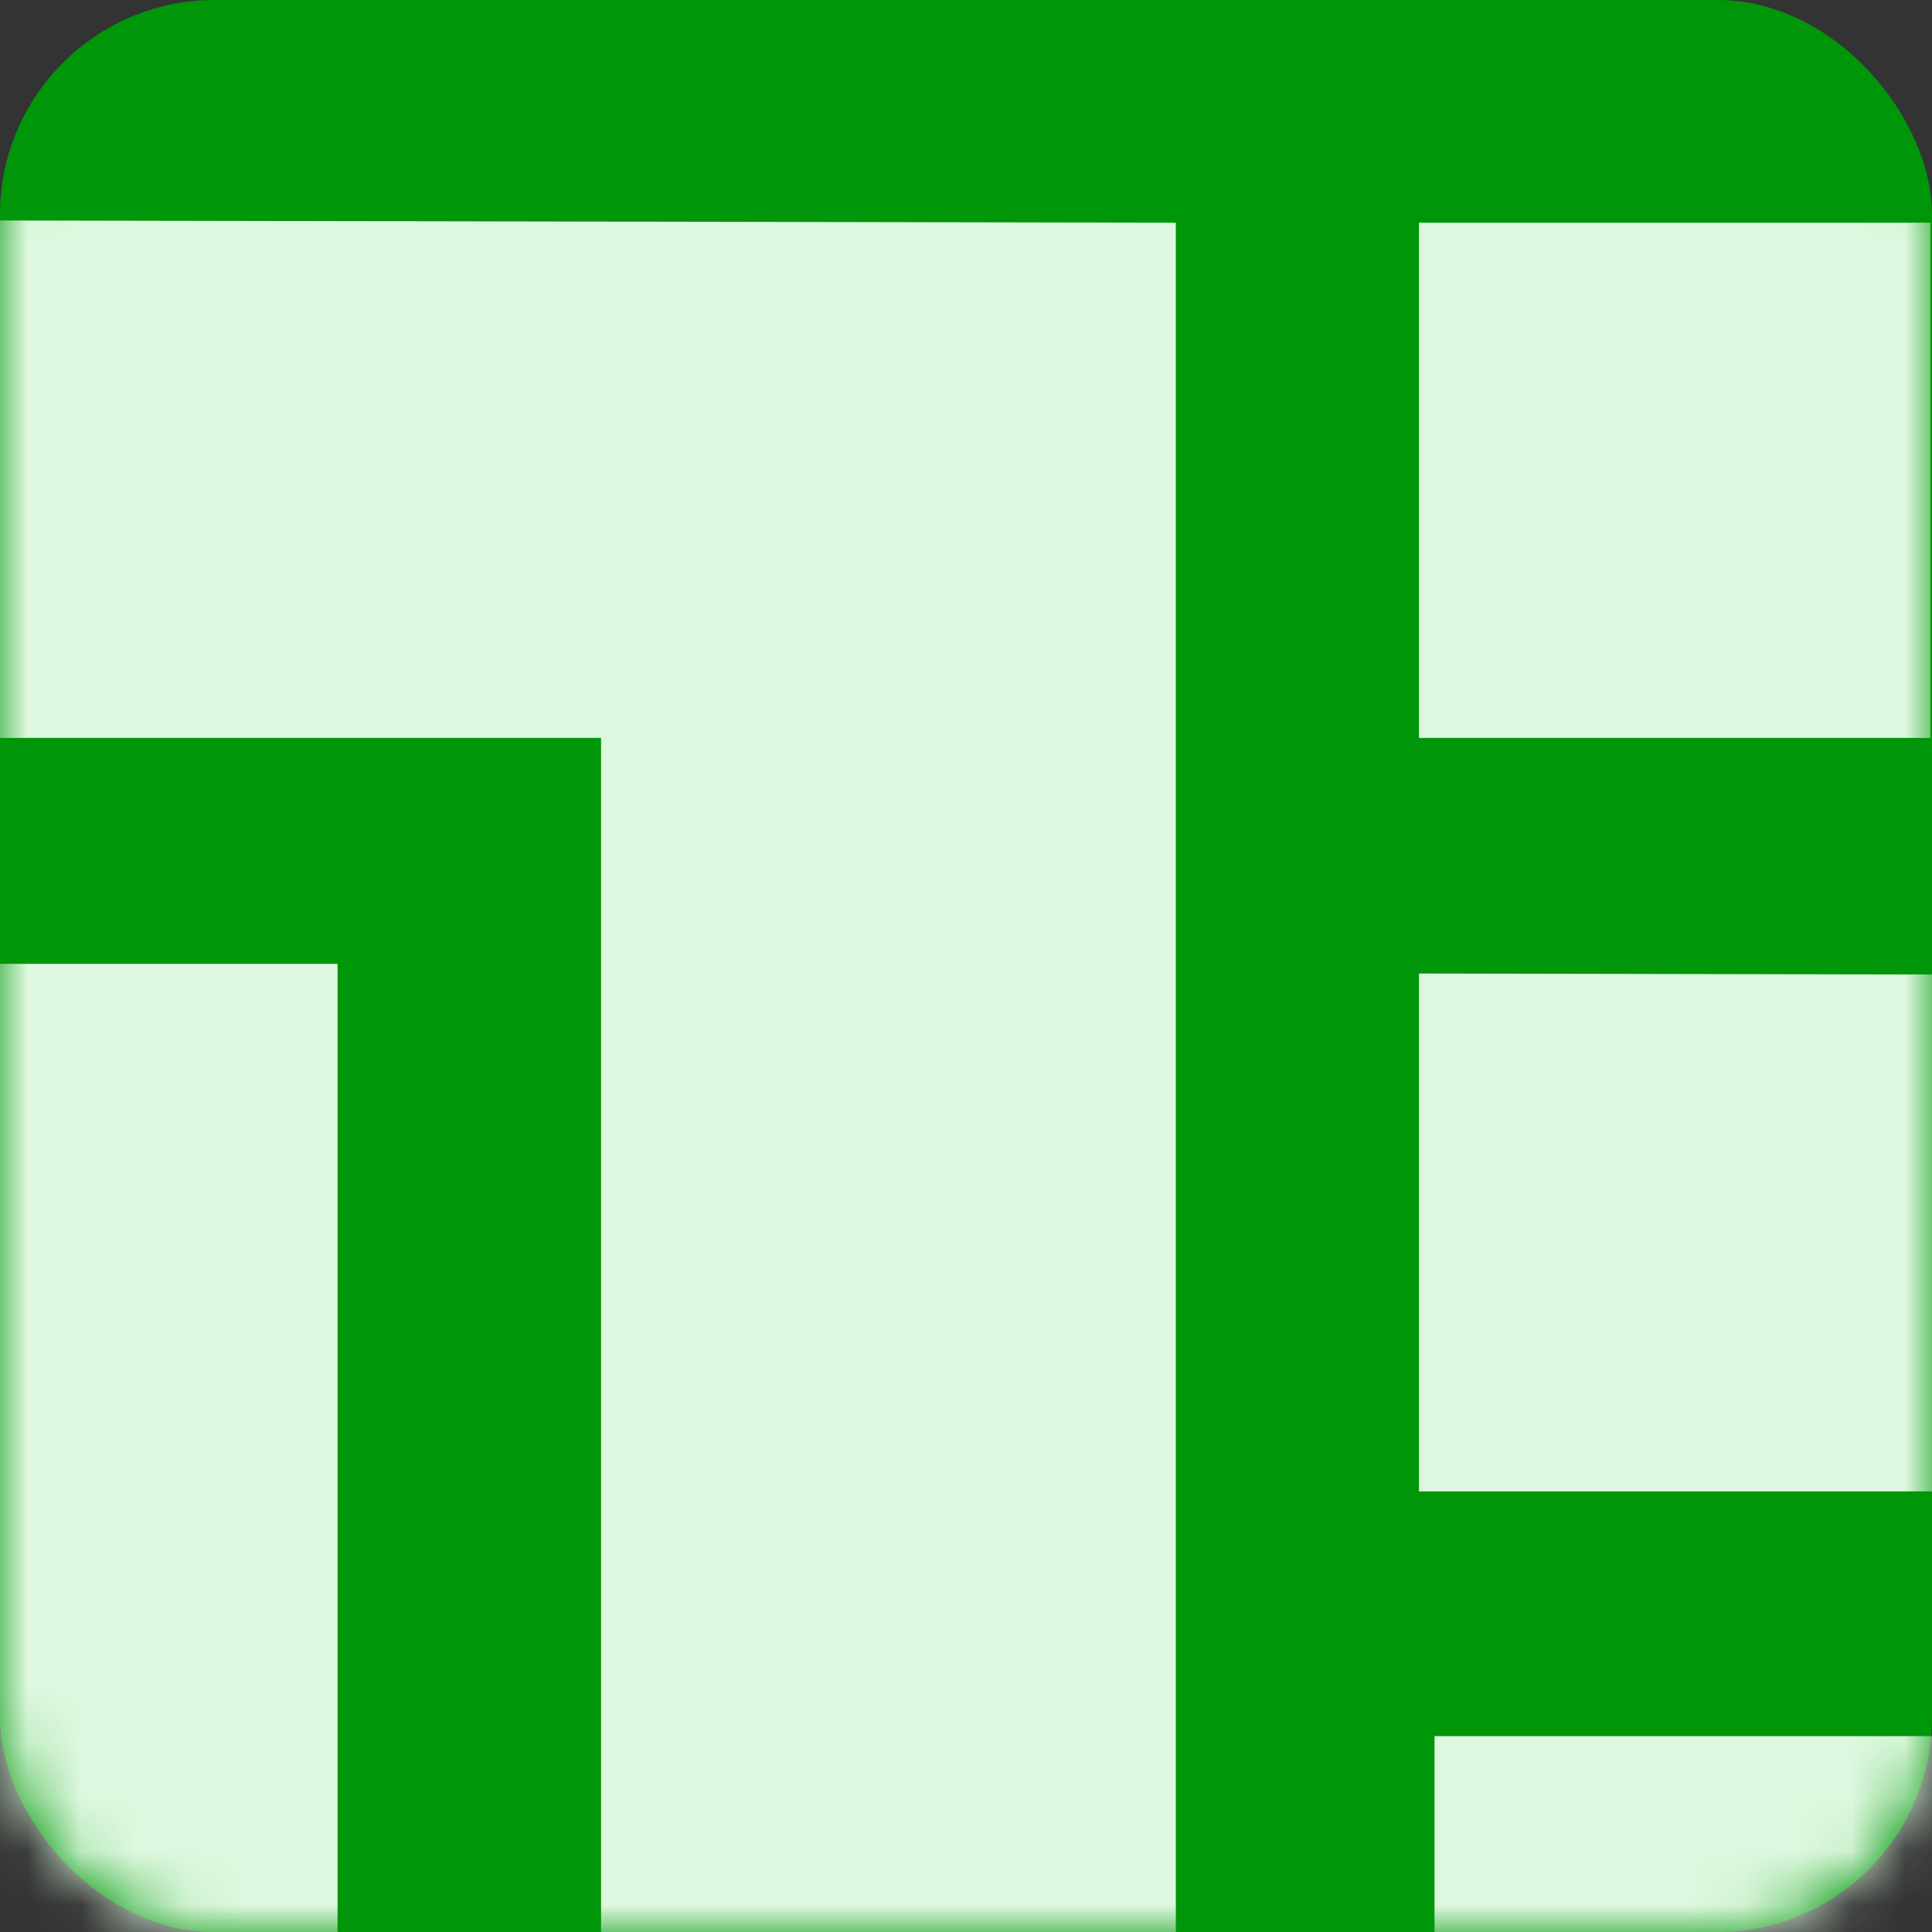 <?xml version="1.0" encoding="UTF-8"?><svg id="Layer_1" xmlns="http://www.w3.org/2000/svg" xmlns:xlink="http://www.w3.org/1999/xlink" viewBox="0 0 36 36"><rect x="0" y="0" width="36" height="36" fill="#333333" stroke="none"/><defs><mask id="mask" x="-108" y="-163" width="292" height="344" maskUnits="userSpaceOnUse"><g id="mask0_980_12650"><rect width="36" height="36" rx="4" ry="4" fill="#fff"/></g></mask></defs><rect width="36" height="36" rx="4" ry="4" fill="#00960a"/><g fill="none" mask="url(#mask)"><path d="m20.57-148.83l26.3.05v51.01h-10.71v-41.41h-15.59v-9.65Zm40.36.05h-9.53v9.6h9.53v-9.6Zm-29.36,14.16h-10.71v51.01l26.3.05v-9.65h-15.59v-41.41ZM6.8-83.61h9.53v-9.6H6.8v9.6Zm-1.5-28.33h10.71v-51.01l-26.3-.05v9.65H5.3v41.41Zm24.77-51.01h-9.53v9.6h9.53v-9.6ZM.71-148.79h-10.71v50.99l26.3.05v-9.65H.71v-41.41h0Zm-15.24,41.41h-9.53v9.6h9.53v-9.6Zm92.06,27.75h-15.59v-41.42h-10.71v51.01l26.3.05v-9.65h0Zm-40.36,0v9.6h9.53v-9.6h-9.53Zm29.68-4.21h10.71v-51.02l-26.3-.05v9.65h15.59v41.41h0Zm24.77-51.01h-9.53v9.6h9.53v-9.6ZM3.11-65.37H-7.59V-14.36l26.3.05v-9.65H3.11v-41.41ZM-12.13-14.36v-9.6h-9.53v9.6h9.53Zm4.24-55.57H7.7V-28.52h10.71v-51.02l-26.3-.05v9.65h0Zm40.36-9.6h-9.53v9.6h9.53v-9.6ZM49.57-9.79h-15.59v-41.41h-10.71V-.19l26.3.05v-9.65ZM9.21-.19h9.53v-9.6h-9.53V-.19Zm13.77-55.57h15.59V-14.35h10.71v-51.01l-26.3-.05v9.65Zm40.36-9.6h-9.53v9.6h9.53v-9.6ZM-22.66-42.1h10.71v-51.01l-26.3-.05v9.65h15.59v41.41Zm15.24-51.01v9.6H2.11v-9.6H-7.42Zm-4.55,55.22h-15.59v-41.41h-10.71V-28.29l26.3.05v-9.65Zm-30.83,0h-9.53v9.6h9.53v-9.6Zm155.77-59.15h15.59v41.41h10.71v-51.01l-26.3-.05v9.65Zm40.36-9.6h-9.53v9.6h9.53v-9.6Zm-13.77,55.56h-15.59v-41.41h-10.71v51.01l26.3.05v-9.65Zm-40.36,9.6h9.53v-9.6h-9.53v9.6Zm-1.5-28.33h10.71v-51.01l-26.3-.05v9.65h15.59v41.41Zm24.77-51.01h-9.53v9.6h9.53v-9.6Zm-29.36,14.16h-10.71v51.01l26.3.05v-9.65h-15.59v-41.41Zm-24.77,51.01h9.53v-9.6h-9.53v9.6Zm86-23.26h-10.71V-27.9l26.3.05v-9.65h-15.59v-41.41Zm-15.24,51.01v-9.6h-9.53v9.6h9.53Zm4.55-55.22h15.59v41.41h10.71v-51.02l-26.3-.05v9.65h0Zm30.83-9.6v9.6h9.53v-9.6h-9.53ZM95.5-23.23h-10.71V27.77l26.3.05v-9.65h-15.59V-23.23Zm-15.24,51.01v-9.6h-9.53v9.6h9.53Zm4.24-55.57h15.59V13.62h10.71v-51.01l-26.3-.05v9.65Zm40.36-9.6h-9.53v9.6h9.53v-9.6Zm1.5,28.33h-10.71v51.01l26.3.05v-9.65h-15.59V-9.06Zm-24.77,51.01h9.53v-9.6h-9.53v9.6Zm29.36-14.16h10.71V-23.22l-26.3-.05v9.65h15.59V27.79Zm15.24-41.41h9.53v-9.6h-9.53v9.6Zm-65.77-37.35l-26.3-.05v9.65h15.59V.04h10.71v-51.01Zm4.54,0v9.6h9.53v-9.6h-9.53Zm-4.55,55.22h-15.59v-41.41h-10.71V13.85l26.3.05V4.25Zm-30.83,9.6V4.25h-9.53v9.6h9.53ZM-19.48,41.23h10.71V-9.77l-26.3-.05V-.18h15.59v41.41ZM-4.24-9.77V-.18H5.29v-9.6H-4.24Zm-4.24,55.57h-15.59V4.38h-10.71v51.01l26.3.05v-9.65Zm-40.36,9.6h9.53v-9.6h-9.53v9.6Zm-1.5-28.33h10.71V-23.95l-26.3-.05v9.65h15.59V27.06ZM-25.57-23.95h-9.53v9.6h9.53v-9.6Zm-13.77,55.57h-15.59V-9.79h-10.71v51.01l26.3.05v-9.65Zm-30.83,0h-9.53v9.6h9.53v-9.6ZM21.89,59.37H6.29V17.96H-4.41v51.01l26.3.05v-9.65Zm-30.83,9.6v-9.6h-9.53v9.6h9.53Zm30.85-13.81V4.15l-26.3-.05v9.65h15.59v41.41h10.71Zm14.06-41.41V4.15h-9.53v9.6h9.53ZM-36.95,115.04h-15.59v-41.41h-10.71v51.01l26.3.05v-9.65Zm-40.36,9.6h9.53v-9.6h-9.53v9.6Zm29.36-14.16h10.71v-51.01l-26.3-.05v9.65h15.59v41.41Zm24.77-51.01h-9.53v9.6h9.53v-9.6Zm1.5,28.33h-10.71v51.01l26.3.05v-9.65h-15.59v-41.41Zm-24.77,51.01h9.53v-9.6h-9.53v9.6Zm29.36-14.16H-6.39v-51.01l-26.3-.05v9.65h15.59v41.41ZM7.68,73.65H-1.85v9.6H7.68v-9.6Zm-101.59-18.15h15.59v41.41h10.71v-51.01l-26.3-.05v9.65Zm40.36,0v-9.6h-9.53v9.6h9.53Zm-29.68,4.21h-10.71v51.01l26.3.05v-9.65h-15.59v-41.41Zm-24.77,51.01h9.53v-9.6h-9.53v9.6Zm180.89-27.35h10.71v-51.01l-26.3-.05v9.65h15.59v41.41Zm24.77-41.41v-9.6h-9.53v9.6h9.53Zm-13.77,45.97h-15.59v-41.41h-10.71v51.01l26.3.05v-9.65Zm-40.36,9.6h9.53v-9.6h-9.53v9.6Zm-1.5-28.33h10.71V18.19l-26.3-.05v9.65h15.59v41.41Zm24.77-51.01h-9.53v9.6h9.53v-9.6Zm-13.77,55.57h-15.59v-41.41h-10.71v51.01l26.3.05v-9.65Zm-40.36,9.6h9.53v-9.6h-9.53v9.6Zm86-23.26h-10.71v51.01l26.3.05v-9.65h-15.59v-41.41Zm-15.24,51.01v-9.6h-9.53v9.6h9.53Zm4.55-55.22h15.59v41.41h10.71v-51.01l-26.3-.05v9.65Zm30.83,0h9.53v-9.6h-9.53v9.6Zm-63.39,101.29h-15.59v-41.41h-10.71v51.01l26.3.05v-9.65Zm-40.36,9.6h9.53v-9.6h-9.53v9.6Zm29.36-14.16h10.71v-51.01l-26.3-.05v9.65h15.59v41.41Zm24.77-51.01h-9.53v9.6h9.53v-9.6Zm1.5,28.33h-10.71v51.01l26.3.05v-9.65h-15.59v-41.41Zm-24.77,51.01h9.53v-9.6h-9.53v9.6Zm29.36-14.16h10.71v-51.01l-26.3-.05v9.65h15.59v41.41Zm15.24-41.41h9.53v-9.6h-9.53v9.6ZM-1.54,97.63h15.59v41.41h10.71v-51.01l-26.3-.05v9.65Zm40.36,0v-9.6h-9.53v9.6h9.53Zm-29.68,4.21H-1.57v51.01l26.3.05v-9.65h-15.59v-41.41Zm-24.77,51.01H-6.1v-9.6h-9.53v9.6Z" fill="#ddf8de"/></g></svg>